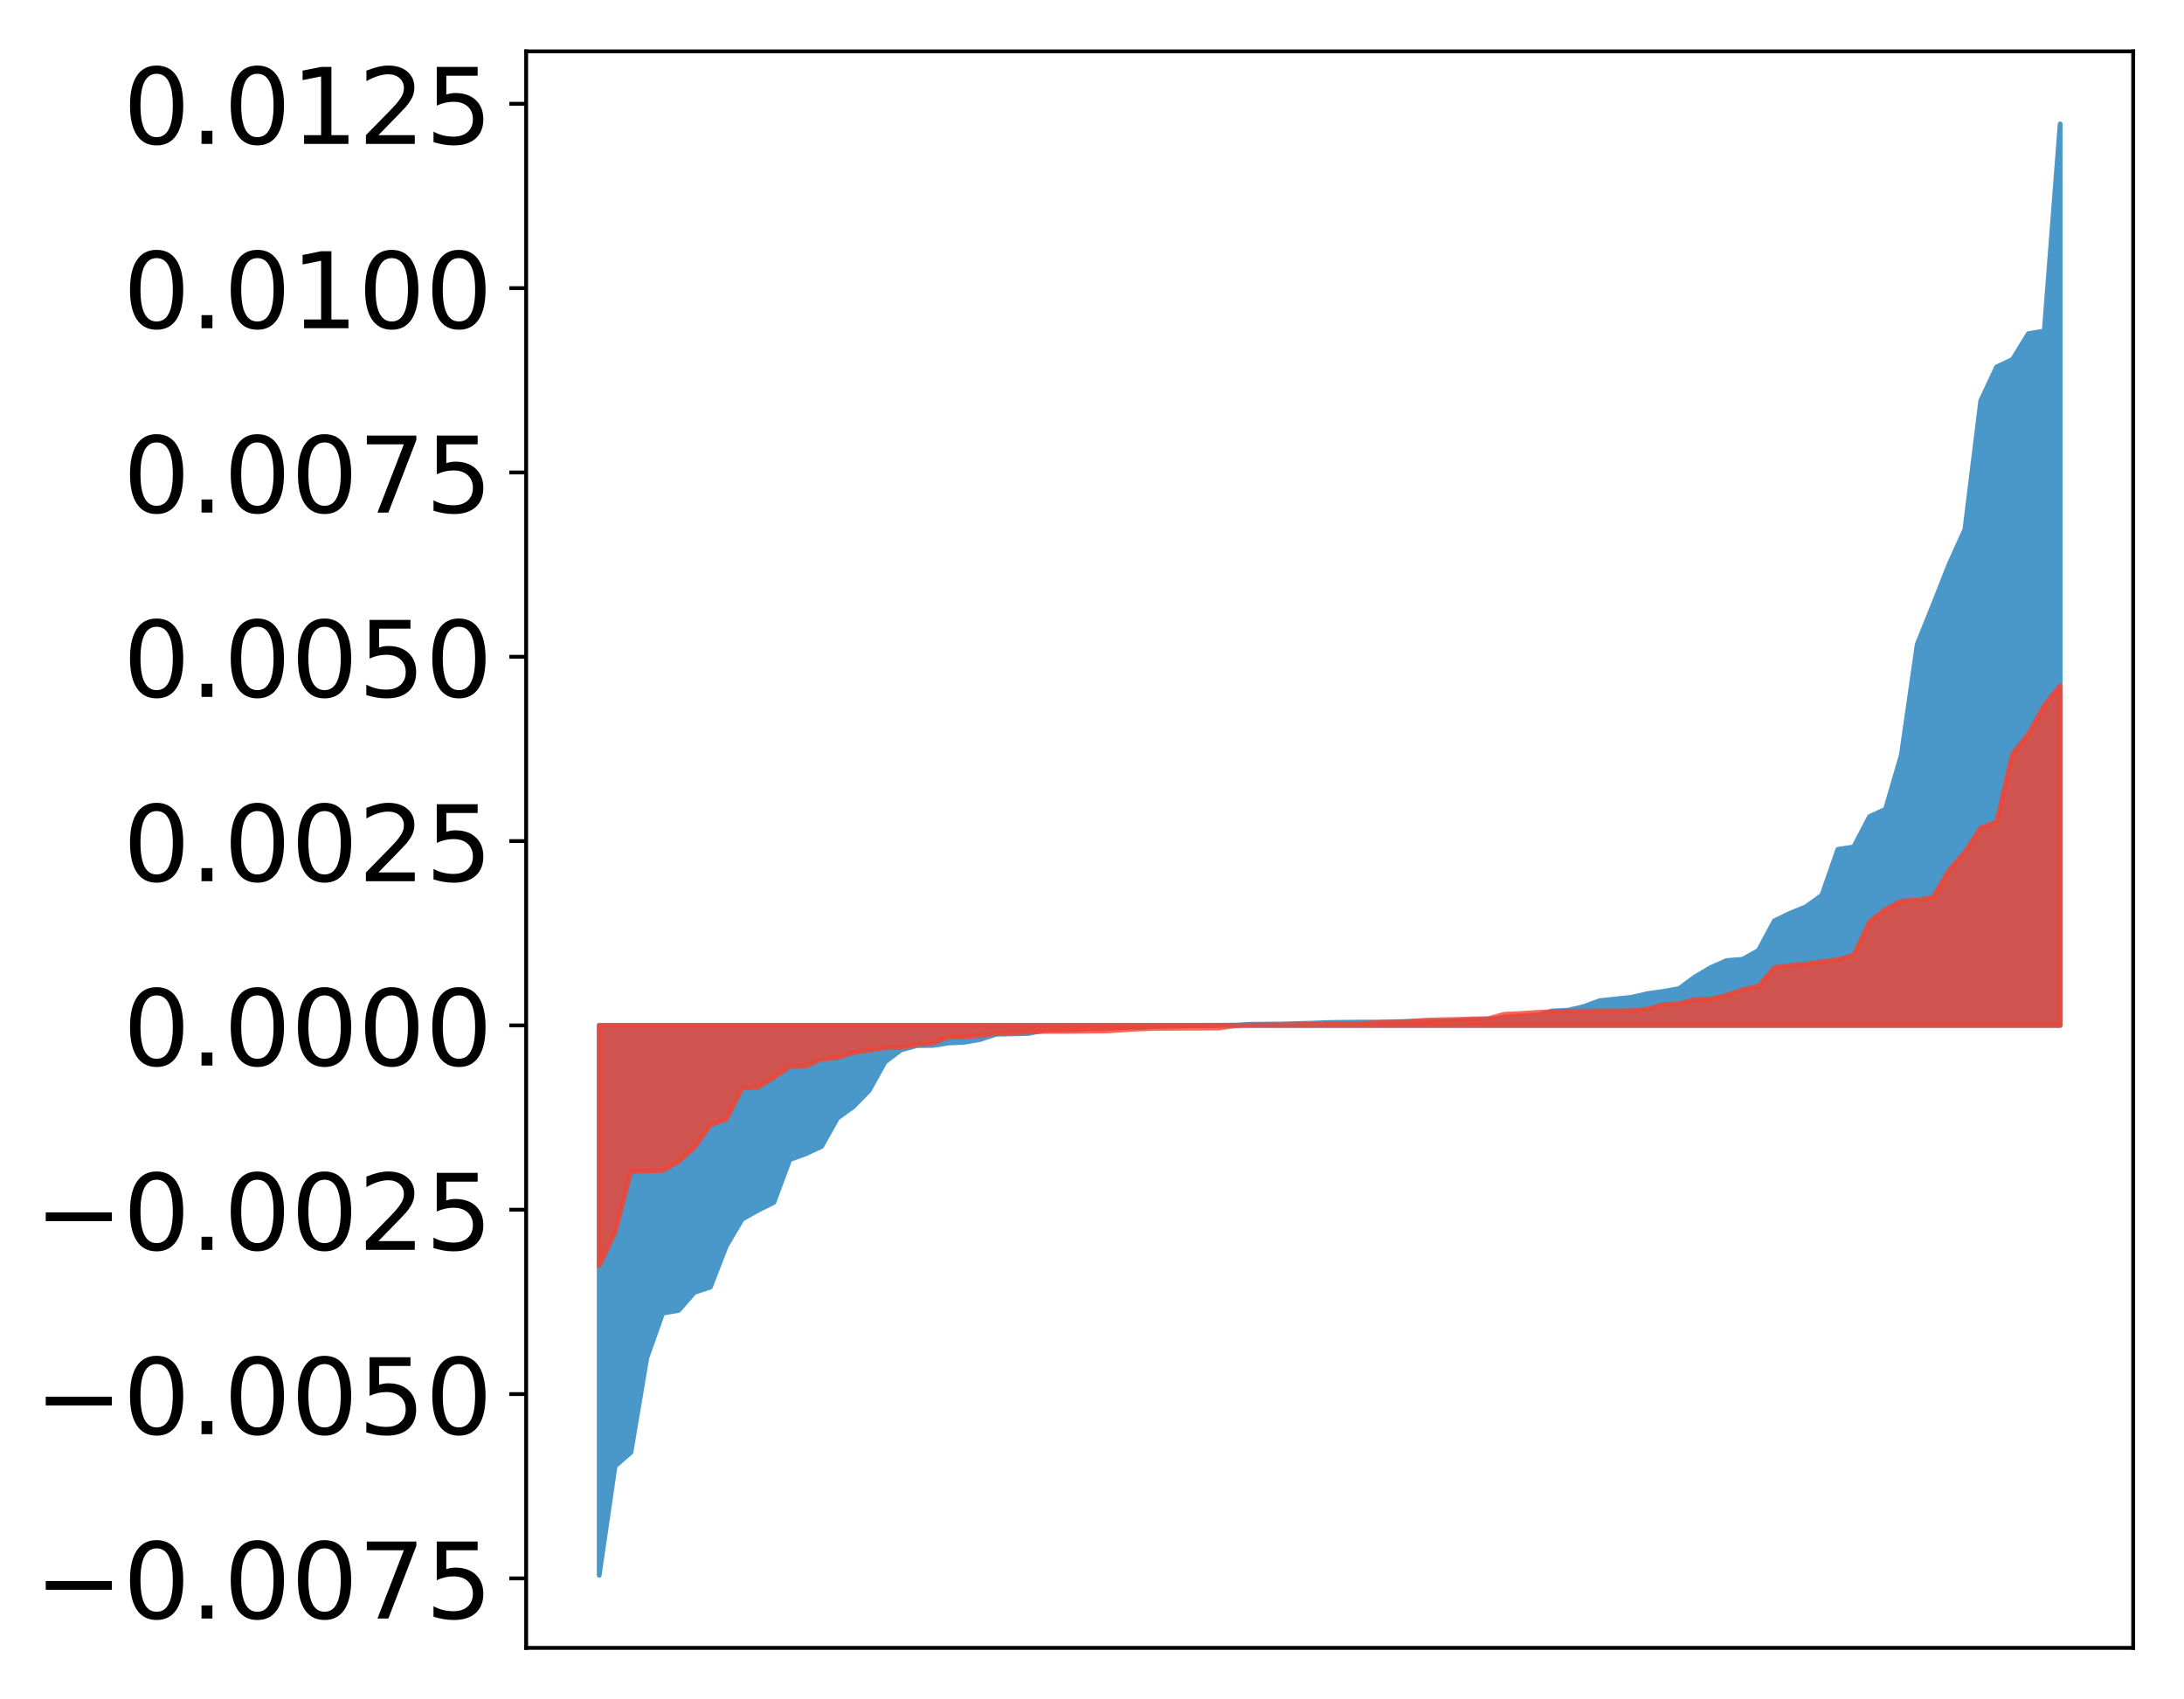 <?xml version="1.0" encoding="utf-8" standalone="no"?>
<!DOCTYPE svg PUBLIC "-//W3C//DTD SVG 1.1//EN"
  "http://www.w3.org/Graphics/SVG/1.1/DTD/svg11.dtd">
<!-- Created with matplotlib (http://matplotlib.org/) -->
<svg height="354pt" version="1.1" viewBox="0 0 455 354" width="455pt" xmlns="http://www.w3.org/2000/svg" xmlns:xlink="http://www.w3.org/1999/xlink">
 <defs>
  <style type="text/css">
*{stroke-linecap:butt;stroke-linejoin:round;}
  </style>
 </defs>
 <g id="figure_1">
  <g id="patch_1">
   <path d="M 0 354.04 
L 455.115 354.04 
L 455.115 0 
L 0 0 
z
" style="fill:#ffffff;"/>
  </g>
  <g id="axes_1">
   <g id="patch_2">
    <path d="M 109.615 343.34 
L 444.415 343.34 
L 444.415 10.7 
L 109.615 10.7 
z
" style="fill:#ffffff;"/>
   </g>
   <g id="PolyCollection_1">
    <defs>
     <path d="M 124.833 -25.82 
L 124.833 -140.394 
L 128.141 -140.394 
L 131.449 -140.394 
L 134.758 -140.394 
L 138.066 -140.394 
L 141.374 -140.394 
L 144.683 -140.394 
L 147.991 -140.394 
L 151.299 -140.394 
L 154.608 -140.394 
L 157.916 -140.394 
L 161.224 -140.394 
L 164.532 -140.394 
L 167.841 -140.394 
L 171.149 -140.394 
L 174.457 -140.394 
L 177.766 -140.394 
L 181.074 -140.394 
L 184.382 -140.394 
L 187.691 -140.394 
L 190.999 -140.394 
L 194.307 -140.394 
L 197.615 -140.394 
L 200.924 -140.394 
L 204.232 -140.394 
L 207.54 -140.394 
L 210.849 -140.394 
L 214.157 -140.394 
L 217.465 -140.394 
L 220.774 -140.394 
L 224.082 -140.394 
L 227.39 -140.394 
L 230.698 -140.394 
L 234.007 -140.394 
L 237.315 -140.394 
L 240.623 -140.394 
L 243.932 -140.394 
L 247.24 -140.394 
L 250.548 -140.394 
L 253.857 -140.394 
L 257.165 -140.394 
L 260.473 -140.394 
L 263.781 -140.394 
L 267.09 -140.394 
L 270.398 -140.394 
L 273.706 -140.394 
L 277.015 -140.394 
L 280.323 -140.394 
L 283.631 -140.394 
L 286.94 -140.394 
L 290.248 -140.394 
L 293.556 -140.394 
L 296.864 -140.394 
L 300.173 -140.394 
L 303.481 -140.394 
L 306.789 -140.394 
L 310.098 -140.394 
L 313.406 -140.394 
L 316.714 -140.394 
L 320.023 -140.394 
L 323.331 -140.394 
L 326.639 -140.394 
L 329.947 -140.394 
L 333.256 -140.394 
L 336.564 -140.394 
L 339.872 -140.394 
L 343.181 -140.394 
L 346.489 -140.394 
L 349.797 -140.394 
L 353.106 -140.394 
L 356.414 -140.394 
L 359.722 -140.394 
L 363.03 -140.394 
L 366.339 -140.394 
L 369.647 -140.394 
L 372.955 -140.394 
L 376.264 -140.394 
L 379.572 -140.394 
L 382.88 -140.394 
L 386.189 -140.394 
L 389.497 -140.394 
L 392.805 -140.394 
L 396.114 -140.394 
L 399.422 -140.394 
L 402.73 -140.394 
L 406.038 -140.394 
L 409.347 -140.394 
L 412.655 -140.394 
L 415.963 -140.394 
L 419.272 -140.394 
L 422.58 -140.394 
L 425.888 -140.394 
L 429.197 -140.394 
L 429.197 -328.22 
L 429.197 -328.22 
L 425.888 -285.076 
L 422.58 -284.526 
L 419.272 -279.149 
L 415.963 -277.587 
L 412.655 -270.541 
L 409.347 -243.712 
L 406.038 -236.4 
L 402.73 -228.008 
L 399.422 -219.792 
L 396.114 -196.745 
L 392.805 -185.433 
L 389.497 -183.914 
L 386.189 -177.582 
L 382.88 -177.072 
L 379.572 -167.542 
L 376.264 -165.132 
L 372.955 -163.78 
L 369.647 -162.178 
L 366.339 -156.014 
L 363.03 -154.17 
L 359.722 -153.911 
L 356.414 -152.453 
L 353.106 -150.504 
L 349.797 -148.065 
L 346.489 -147.476 
L 343.181 -147.015 
L 339.872 -146.251 
L 336.564 -145.905 
L 333.256 -145.545 
L 329.947 -144.323 
L 326.639 -143.555 
L 323.331 -143.405 
L 320.023 -142.435 
L 316.714 -142.299 
L 313.406 -141.877 
L 310.098 -141.741 
L 306.789 -141.587 
L 303.481 -141.389 
L 300.173 -141.256 
L 296.864 -141.234 
L 293.556 -141.221 
L 290.248 -141.147 
L 286.94 -141.091 
L 283.631 -141.083 
L 280.323 -141.054 
L 277.015 -141.005 
L 273.706 -140.88 
L 270.398 -140.788 
L 267.09 -140.691 
L 263.781 -140.664 
L 260.473 -140.627 
L 257.165 -140.46 
L 253.857 -140.426 
L 250.548 -140.424 
L 247.24 -140.329 
L 243.932 -140.258 
L 240.623 -140.136 
L 237.315 -139.973 
L 234.007 -139.961 
L 230.698 -139.925 
L 227.39 -139.788 
L 224.082 -139.502 
L 220.774 -139.473 
L 217.465 -139.378 
L 214.157 -138.702 
L 210.849 -138.629 
L 207.54 -138.557 
L 204.232 -137.467 
L 200.924 -136.885 
L 197.615 -136.725 
L 194.307 -136.218 
L 190.999 -136.188 
L 187.691 -135.275 
L 184.382 -132.781 
L 181.074 -126.835 
L 177.766 -123.45 
L 174.457 -121.063 
L 171.149 -115.169 
L 167.841 -113.625 
L 164.532 -112.436 
L 161.224 -103.522 
L 157.916 -101.869 
L 154.608 -100.015 
L 151.299 -94.391 
L 147.991 -85.863 
L 144.683 -84.784 
L 141.374 -81.003 
L 138.066 -80.438 
L 134.758 -71.129 
L 131.449 -51.461 
L 128.141 -48.555 
L 124.833 -25.82 
z
" id="m17f80861ce" style="stroke:#4a98c9;"/>
    </defs>
    <g clip-path="url(#p82db4eb6e0)">
     <use style="fill:#4a98c9;stroke:#4a98c9;" x="0" xlink:href="#m17f80861ce" y="354.04"/>
    </g>
   </g>
   <g id="PolyCollection_2">
    <defs>
     <path d="M 124.833 -90.319 
L 124.833 -140.394 
L 128.141 -140.394 
L 131.449 -140.394 
L 134.758 -140.394 
L 138.066 -140.394 
L 141.374 -140.394 
L 144.683 -140.394 
L 147.991 -140.394 
L 151.299 -140.394 
L 154.608 -140.394 
L 157.916 -140.394 
L 161.224 -140.394 
L 164.532 -140.394 
L 167.841 -140.394 
L 171.149 -140.394 
L 174.457 -140.394 
L 177.766 -140.394 
L 181.074 -140.394 
L 184.382 -140.394 
L 187.691 -140.394 
L 190.999 -140.394 
L 194.307 -140.394 
L 197.615 -140.394 
L 200.924 -140.394 
L 204.232 -140.394 
L 207.54 -140.394 
L 210.849 -140.394 
L 214.157 -140.394 
L 217.465 -140.394 
L 220.774 -140.394 
L 224.082 -140.394 
L 227.39 -140.394 
L 230.698 -140.394 
L 234.007 -140.394 
L 237.315 -140.394 
L 240.623 -140.394 
L 243.932 -140.394 
L 247.24 -140.394 
L 250.548 -140.394 
L 253.857 -140.394 
L 257.165 -140.394 
L 260.473 -140.394 
L 263.781 -140.394 
L 267.09 -140.394 
L 270.398 -140.394 
L 273.706 -140.394 
L 277.015 -140.394 
L 280.323 -140.394 
L 283.631 -140.394 
L 286.94 -140.394 
L 290.248 -140.394 
L 293.556 -140.394 
L 296.864 -140.394 
L 300.173 -140.394 
L 303.481 -140.394 
L 306.789 -140.394 
L 310.098 -140.394 
L 313.406 -140.394 
L 316.714 -140.394 
L 320.023 -140.394 
L 323.331 -140.394 
L 326.639 -140.394 
L 329.947 -140.394 
L 333.256 -140.394 
L 336.564 -140.394 
L 339.872 -140.394 
L 343.181 -140.394 
L 346.489 -140.394 
L 349.797 -140.394 
L 353.106 -140.394 
L 356.414 -140.394 
L 359.722 -140.394 
L 363.03 -140.394 
L 366.339 -140.394 
L 369.647 -140.394 
L 372.955 -140.394 
L 376.264 -140.394 
L 379.572 -140.394 
L 382.88 -140.394 
L 386.189 -140.394 
L 389.497 -140.394 
L 392.805 -140.394 
L 396.114 -140.394 
L 399.422 -140.394 
L 402.73 -140.394 
L 406.038 -140.394 
L 409.347 -140.394 
L 412.655 -140.394 
L 415.963 -140.394 
L 419.272 -140.394 
L 422.58 -140.394 
L 425.888 -140.394 
L 429.197 -140.394 
L 429.197 -211.222 
L 429.197 -211.222 
L 425.888 -207.069 
L 422.58 -201.065 
L 419.272 -196.962 
L 415.963 -182.807 
L 412.655 -181.552 
L 409.347 -176.498 
L 406.038 -172.727 
L 402.73 -167.104 
L 399.422 -166.506 
L 396.114 -166.307 
L 392.805 -164.609 
L 389.497 -162.013 
L 386.189 -155.025 
L 382.88 -154.097 
L 379.572 -153.678 
L 376.264 -153.194 
L 372.955 -152.878 
L 369.647 -152.442 
L 366.339 -148.555 
L 363.03 -147.837 
L 359.722 -146.673 
L 356.414 -145.899 
L 353.106 -145.751 
L 349.797 -144.952 
L 346.489 -144.718 
L 343.181 -143.811 
L 339.872 -143.455 
L 336.564 -143.418 
L 333.256 -143.404 
L 329.947 -143.374 
L 326.639 -143.365 
L 323.331 -143.235 
L 320.023 -143.085 
L 316.714 -142.863 
L 313.406 -142.717 
L 310.098 -141.799 
L 306.789 -141.749 
L 303.481 -141.636 
L 300.173 -141.572 
L 296.864 -141.47 
L 293.556 -141.222 
L 290.248 -141.059 
L 286.94 -140.96 
L 283.631 -140.806 
L 280.323 -140.764 
L 277.015 -140.756 
L 273.706 -140.636 
L 270.398 -140.588 
L 267.09 -140.524 
L 263.781 -140.493 
L 260.473 -140.491 
L 257.165 -140.305 
L 253.857 -139.855 
L 250.548 -139.831 
L 247.24 -139.824 
L 243.932 -139.791 
L 240.623 -139.781 
L 237.315 -139.655 
L 234.007 -139.466 
L 230.698 -139.232 
L 227.39 -139.209 
L 224.082 -139.184 
L 220.774 -139.136 
L 217.465 -139.133 
L 214.157 -139.015 
L 210.849 -138.86 
L 207.54 -138.709 
L 204.232 -138.275 
L 200.924 -138.014 
L 197.615 -137.977 
L 194.307 -136.695 
L 190.999 -136.399 
L 187.691 -135.776 
L 184.382 -135.744 
L 181.074 -135.215 
L 177.766 -134.721 
L 174.457 -133.693 
L 171.149 -133.36 
L 167.841 -131.942 
L 164.532 -131.819 
L 161.224 -129.56 
L 157.916 -127.511 
L 154.608 -127.334 
L 151.299 -120.808 
L 147.991 -119.687 
L 144.683 -114.97 
L 141.374 -112.006 
L 138.066 -110.165 
L 134.758 -110.056 
L 131.449 -109.987 
L 128.141 -97.312 
L 124.833 -90.319 
z
" id="m1ebcc1a728" style="stroke:#f14432;stroke-opacity:0.8;"/>
    </defs>
    <g clip-path="url(#p82db4eb6e0)">
     <use style="fill:#f14432;fill-opacity:0.8;stroke:#f14432;stroke-opacity:0.8;" x="0" xlink:href="#m1ebcc1a728" y="354.04"/>
    </g>
   </g>
   <g id="matplotlib.axis_1"/>
   <g id="matplotlib.axis_2">
    <g id="ytick_1">
     <g id="line2d_1">
      <defs>
       <path d="M 0 0 
L -3.5 0 
" id="m3dee20b409" style="stroke:#000000;stroke-width:0.8;"/>
      </defs>
      <g>
       <use style="stroke:#000000;stroke-width:0.8;" x="109.615" xlink:href="#m3dee20b409" y="328.858"/>
      </g>
     </g>
     <g id="text_1">
      <!-- −0.0075 -->
      <defs>
       <path d="M 10.594 35.5 
L 73.188 35.5 
L 73.188 27.203 
L 10.594 27.203 
z
" id="DejaVuSans-2212"/>
       <path d="M 31.781 66.406 
Q 24.172 66.406 20.328 58.906 
Q 16.5 51.422 16.5 36.375 
Q 16.5 21.391 20.328 13.891 
Q 24.172 6.391 31.781 6.391 
Q 39.453 6.391 43.281 13.891 
Q 47.125 21.391 47.125 36.375 
Q 47.125 51.422 43.281 58.906 
Q 39.453 66.406 31.781 66.406 
z
M 31.781 74.219 
Q 44.047 74.219 50.516 64.516 
Q 56.984 54.828 56.984 36.375 
Q 56.984 17.969 50.516 8.266 
Q 44.047 -1.422 31.781 -1.422 
Q 19.531 -1.422 13.062 8.266 
Q 6.594 17.969 6.594 36.375 
Q 6.594 54.828 13.062 64.516 
Q 19.531 74.219 31.781 74.219 
z
" id="DejaVuSans-30"/>
       <path d="M 10.688 12.406 
L 21 12.406 
L 21 0 
L 10.688 0 
z
" id="DejaVuSans-2e"/>
       <path d="M 8.203 72.906 
L 55.078 72.906 
L 55.078 68.703 
L 28.609 0 
L 18.312 0 
L 43.219 64.594 
L 8.203 64.594 
z
" id="DejaVuSans-37"/>
       <path d="M 10.797 72.906 
L 49.516 72.906 
L 49.516 64.594 
L 19.828 64.594 
L 19.828 46.734 
Q 21.969 47.469 24.109 47.828 
Q 26.266 48.188 28.422 48.188 
Q 40.625 48.188 47.75 41.5 
Q 54.891 34.812 54.891 23.391 
Q 54.891 11.625 47.562 5.094 
Q 40.234 -1.422 26.906 -1.422 
Q 22.312 -1.422 17.547 -0.641 
Q 12.797 0.141 7.719 1.703 
L 7.719 11.625 
Q 12.109 9.234 16.797 8.062 
Q 21.484 6.891 26.703 6.891 
Q 35.156 6.891 40.078 11.328 
Q 45.016 15.766 45.016 23.391 
Q 45.016 31 40.078 35.438 
Q 35.156 39.891 26.703 39.891 
Q 22.75 39.891 18.812 39.016 
Q 14.891 38.141 10.797 36.281 
z
" id="DejaVuSans-35"/>
      </defs>
      <g transform="translate(7.2 337.217)scale(0.22 -0.22)">
       <use xlink:href="#DejaVuSans-2212"/>
       <use x="83.789" xlink:href="#DejaVuSans-30"/>
       <use x="147.412" xlink:href="#DejaVuSans-2e"/>
       <use x="179.199" xlink:href="#DejaVuSans-30"/>
       <use x="242.822" xlink:href="#DejaVuSans-30"/>
       <use x="306.445" xlink:href="#DejaVuSans-37"/>
       <use x="370.068" xlink:href="#DejaVuSans-35"/>
      </g>
     </g>
    </g>
    <g id="ytick_2">
     <g id="line2d_2">
      <g>
       <use style="stroke:#000000;stroke-width:0.8;" x="109.615" xlink:href="#m3dee20b409" y="290.454"/>
      </g>
     </g>
     <g id="text_2">
      <!-- −0.0050 -->
      <g transform="translate(7.2 298.813)scale(0.22 -0.22)">
       <use xlink:href="#DejaVuSans-2212"/>
       <use x="83.789" xlink:href="#DejaVuSans-30"/>
       <use x="147.412" xlink:href="#DejaVuSans-2e"/>
       <use x="179.199" xlink:href="#DejaVuSans-30"/>
       <use x="242.822" xlink:href="#DejaVuSans-30"/>
       <use x="306.445" xlink:href="#DejaVuSans-35"/>
       <use x="370.068" xlink:href="#DejaVuSans-30"/>
      </g>
     </g>
    </g>
    <g id="ytick_3">
     <g id="line2d_3">
      <g>
       <use style="stroke:#000000;stroke-width:0.8;" x="109.615" xlink:href="#m3dee20b409" y="252.05"/>
      </g>
     </g>
     <g id="text_3">
      <!-- −0.0025 -->
      <defs>
       <path d="M 19.188 8.297 
L 53.609 8.297 
L 53.609 0 
L 7.328 0 
L 7.328 8.297 
Q 12.938 14.109 22.625 23.891 
Q 32.328 33.688 34.812 36.531 
Q 39.547 41.844 41.422 45.531 
Q 43.312 49.219 43.312 52.781 
Q 43.312 58.594 39.234 62.25 
Q 35.156 65.922 28.609 65.922 
Q 23.969 65.922 18.812 64.312 
Q 13.672 62.703 7.812 59.422 
L 7.812 69.391 
Q 13.766 71.781 18.938 73 
Q 24.125 74.219 28.422 74.219 
Q 39.75 74.219 46.484 68.547 
Q 53.219 62.891 53.219 53.422 
Q 53.219 48.922 51.531 44.891 
Q 49.859 40.875 45.406 35.406 
Q 44.188 33.984 37.641 27.219 
Q 31.109 20.453 19.188 8.297 
z
" id="DejaVuSans-32"/>
      </defs>
      <g transform="translate(7.2 260.409)scale(0.22 -0.22)">
       <use xlink:href="#DejaVuSans-2212"/>
       <use x="83.789" xlink:href="#DejaVuSans-30"/>
       <use x="147.412" xlink:href="#DejaVuSans-2e"/>
       <use x="179.199" xlink:href="#DejaVuSans-30"/>
       <use x="242.822" xlink:href="#DejaVuSans-30"/>
       <use x="306.445" xlink:href="#DejaVuSans-32"/>
       <use x="370.068" xlink:href="#DejaVuSans-35"/>
      </g>
     </g>
    </g>
    <g id="ytick_4">
     <g id="line2d_4">
      <g>
       <use style="stroke:#000000;stroke-width:0.8;" x="109.615" xlink:href="#m3dee20b409" y="213.646"/>
      </g>
     </g>
     <g id="text_4">
      <!-- 0.0000 -->
      <g transform="translate(25.635 222.004)scale(0.22 -0.22)">
       <use xlink:href="#DejaVuSans-30"/>
       <use x="63.623" xlink:href="#DejaVuSans-2e"/>
       <use x="95.41" xlink:href="#DejaVuSans-30"/>
       <use x="159.033" xlink:href="#DejaVuSans-30"/>
       <use x="222.656" xlink:href="#DejaVuSans-30"/>
       <use x="286.279" xlink:href="#DejaVuSans-30"/>
      </g>
     </g>
    </g>
    <g id="ytick_5">
     <g id="line2d_5">
      <g>
       <use style="stroke:#000000;stroke-width:0.8;" x="109.615" xlink:href="#m3dee20b409" y="175.242"/>
      </g>
     </g>
     <g id="text_5">
      <!-- 0.0025 -->
      <g transform="translate(25.635 183.6)scale(0.22 -0.22)">
       <use xlink:href="#DejaVuSans-30"/>
       <use x="63.623" xlink:href="#DejaVuSans-2e"/>
       <use x="95.41" xlink:href="#DejaVuSans-30"/>
       <use x="159.033" xlink:href="#DejaVuSans-30"/>
       <use x="222.656" xlink:href="#DejaVuSans-32"/>
       <use x="286.279" xlink:href="#DejaVuSans-35"/>
      </g>
     </g>
    </g>
    <g id="ytick_6">
     <g id="line2d_6">
      <g>
       <use style="stroke:#000000;stroke-width:0.8;" x="109.615" xlink:href="#m3dee20b409" y="136.838"/>
      </g>
     </g>
     <g id="text_6">
      <!-- 0.0050 -->
      <g transform="translate(25.635 145.196)scale(0.22 -0.22)">
       <use xlink:href="#DejaVuSans-30"/>
       <use x="63.623" xlink:href="#DejaVuSans-2e"/>
       <use x="95.41" xlink:href="#DejaVuSans-30"/>
       <use x="159.033" xlink:href="#DejaVuSans-30"/>
       <use x="222.656" xlink:href="#DejaVuSans-35"/>
       <use x="286.279" xlink:href="#DejaVuSans-30"/>
      </g>
     </g>
    </g>
    <g id="ytick_7">
     <g id="line2d_7">
      <g>
       <use style="stroke:#000000;stroke-width:0.8;" x="109.615" xlink:href="#m3dee20b409" y="98.434"/>
      </g>
     </g>
     <g id="text_7">
      <!-- 0.0075 -->
      <g transform="translate(25.635 106.792)scale(0.22 -0.22)">
       <use xlink:href="#DejaVuSans-30"/>
       <use x="63.623" xlink:href="#DejaVuSans-2e"/>
       <use x="95.41" xlink:href="#DejaVuSans-30"/>
       <use x="159.033" xlink:href="#DejaVuSans-30"/>
       <use x="222.656" xlink:href="#DejaVuSans-37"/>
       <use x="286.279" xlink:href="#DejaVuSans-35"/>
      </g>
     </g>
    </g>
    <g id="ytick_8">
     <g id="line2d_8">
      <g>
       <use style="stroke:#000000;stroke-width:0.8;" x="109.615" xlink:href="#m3dee20b409" y="60.03"/>
      </g>
     </g>
     <g id="text_8">
      <!-- 0.0100 -->
      <defs>
       <path d="M 12.406 8.297 
L 28.516 8.297 
L 28.516 63.922 
L 10.984 60.406 
L 10.984 69.391 
L 28.422 72.906 
L 38.281 72.906 
L 38.281 8.297 
L 54.391 8.297 
L 54.391 0 
L 12.406 0 
z
" id="DejaVuSans-31"/>
      </defs>
      <g transform="translate(25.635 68.388)scale(0.22 -0.22)">
       <use xlink:href="#DejaVuSans-30"/>
       <use x="63.623" xlink:href="#DejaVuSans-2e"/>
       <use x="95.41" xlink:href="#DejaVuSans-30"/>
       <use x="159.033" xlink:href="#DejaVuSans-31"/>
       <use x="222.656" xlink:href="#DejaVuSans-30"/>
       <use x="286.279" xlink:href="#DejaVuSans-30"/>
      </g>
     </g>
    </g>
    <g id="ytick_9">
     <g id="line2d_9">
      <g>
       <use style="stroke:#000000;stroke-width:0.8;" x="109.615" xlink:href="#m3dee20b409" y="21.626"/>
      </g>
     </g>
     <g id="text_9">
      <!-- 0.0125 -->
      <g transform="translate(25.635 29.984)scale(0.22 -0.22)">
       <use xlink:href="#DejaVuSans-30"/>
       <use x="63.623" xlink:href="#DejaVuSans-2e"/>
       <use x="95.41" xlink:href="#DejaVuSans-30"/>
       <use x="159.033" xlink:href="#DejaVuSans-31"/>
       <use x="222.656" xlink:href="#DejaVuSans-32"/>
       <use x="286.279" xlink:href="#DejaVuSans-35"/>
      </g>
     </g>
    </g>
   </g>
   <g id="patch_3">
    <path d="M 109.615 343.34 
L 109.615 10.7 
" style="fill:none;stroke:#000000;stroke-linecap:square;stroke-linejoin:miter;stroke-width:0.8;"/>
   </g>
   <g id="patch_4">
    <path d="M 444.415 343.34 
L 444.415 10.7 
" style="fill:none;stroke:#000000;stroke-linecap:square;stroke-linejoin:miter;stroke-width:0.8;"/>
   </g>
   <g id="patch_5">
    <path d="M 109.615 343.34 
L 444.415 343.34 
" style="fill:none;stroke:#000000;stroke-linecap:square;stroke-linejoin:miter;stroke-width:0.8;"/>
   </g>
   <g id="patch_6">
    <path d="M 109.615 10.7 
L 444.415 10.7 
" style="fill:none;stroke:#000000;stroke-linecap:square;stroke-linejoin:miter;stroke-width:0.8;"/>
   </g>
  </g>
 </g>
 <defs>
  <clipPath id="p82db4eb6e0">
   <rect height="332.64" width="334.8" x="109.615" y="10.7"/>
  </clipPath>
 </defs>
</svg>
